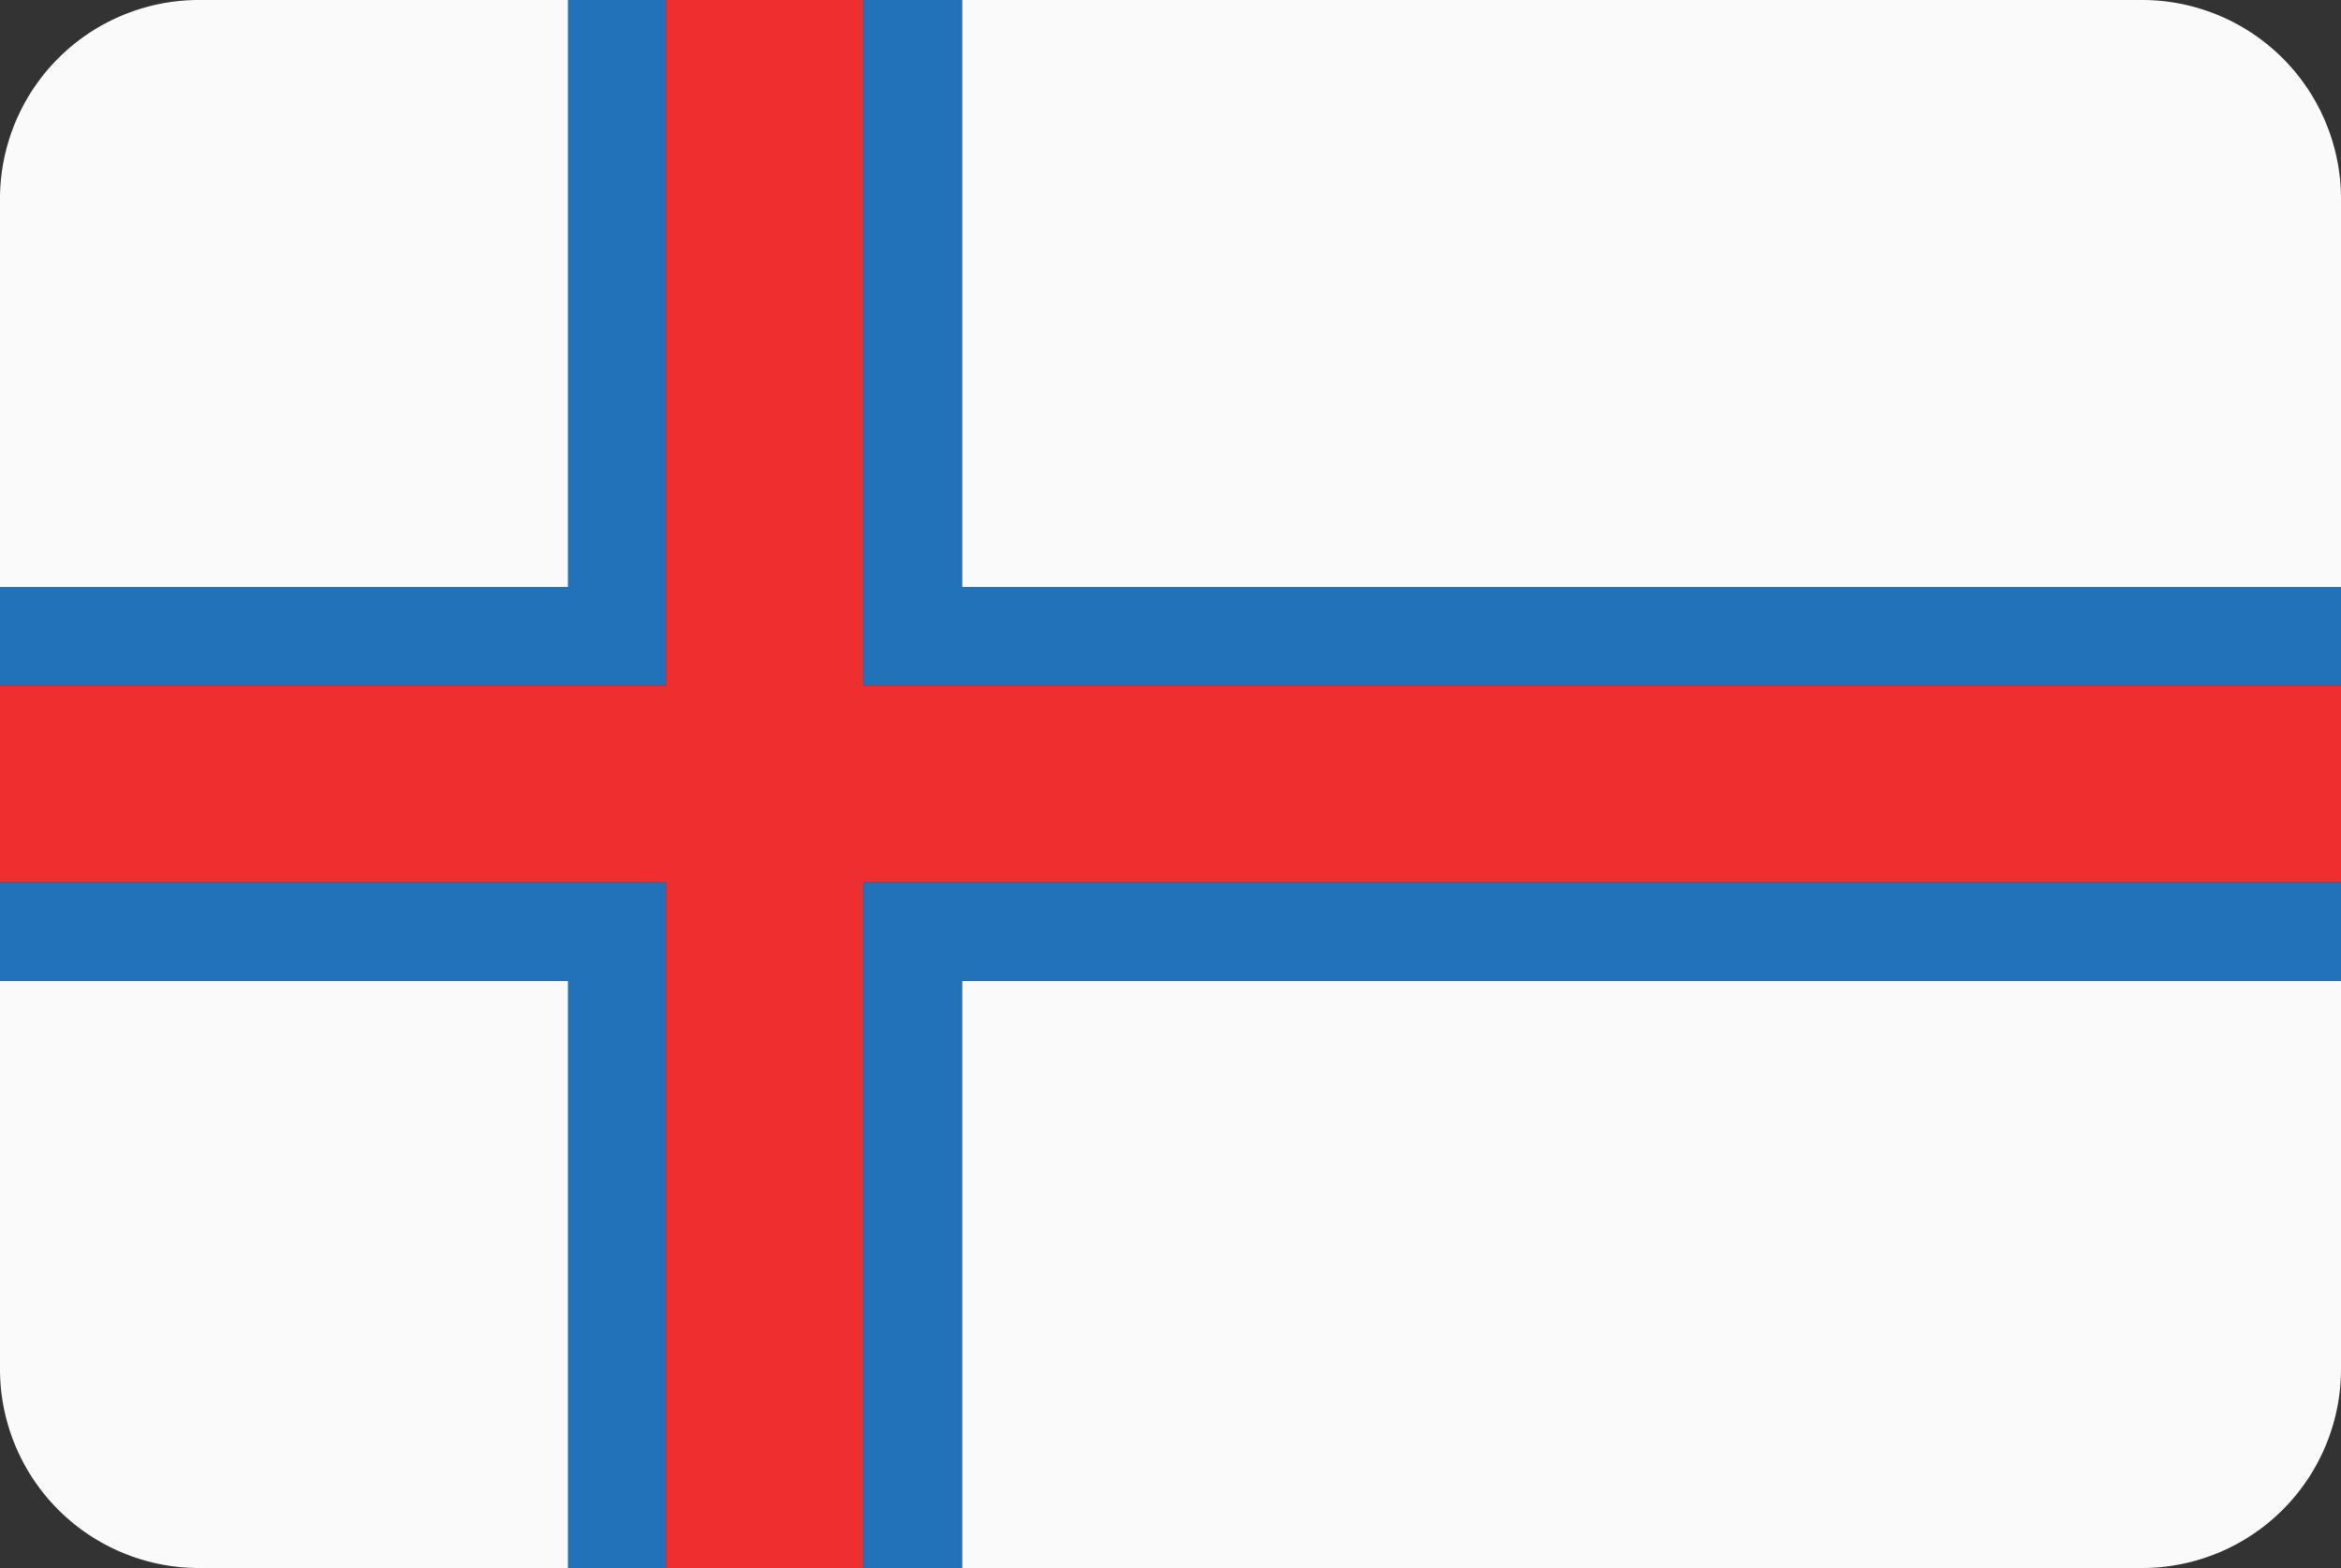 <svg xmlns="http://www.w3.org/2000/svg" viewBox="0 0 200 134"><rect x="0" y="0" width="200" height="134" fill="#333333" stroke="none"/><defs><style>.fo_cls-1{fill:#fafafa;}.fo_cls-2{fill:#2272b9;}.fo_cls-3{fill:#ee2e2f;}</style></defs><title>Asset 59</title><g id="Layer_2" data-name="Layer 2"><g id="Layer_42" data-name="Layer 42"><path class="fo_cls-1" d="M183,0H82.19V50.18H200V17A17,17,0,0,0,183,0Z"/><path class="fo_cls-1" d="M48.54,0H17A17,17,0,0,0,0,17V50.18H48.54Z"/><path class="fo_cls-1" d="M0,83.82V117a17,17,0,0,0,17,17H48.54V83.82Z"/><path class="fo_cls-1" d="M82.19,134H183a17,17,0,0,0,17-17V83.82H82.19Z"/><polygon class="fo_cls-2" points="48.54 50.18 0 50.18 0 58.59 56.95 58.59 56.95 50.18 56.95 0 48.54 0 48.54 50.18"/><polygon class="fo_cls-2" points="73.78 83.82 73.78 134 82.19 134 82.19 83.82 200 83.82 200 75.41 73.78 75.41 73.78 83.82"/><polygon class="fo_cls-2" points="0 83.82 48.54 83.82 48.54 134 56.95 134 56.95 83.82 56.95 75.41 0 75.41 0 83.82"/><polygon class="fo_cls-2" points="82.19 50.18 82.19 0 73.78 0 73.78 50.18 73.78 58.59 200 58.59 200 50.18 82.19 50.18"/><polygon class="fo_cls-3" points="73.78 58.59 73.78 50.18 73.78 0 56.95 0 56.95 50.18 56.95 58.59 0 58.59 0 75.41 56.95 75.41 56.95 83.82 56.95 134 73.78 134 73.78 83.82 73.78 75.41 200 75.41 200 58.59 73.78 58.59"/></g></g></svg>
